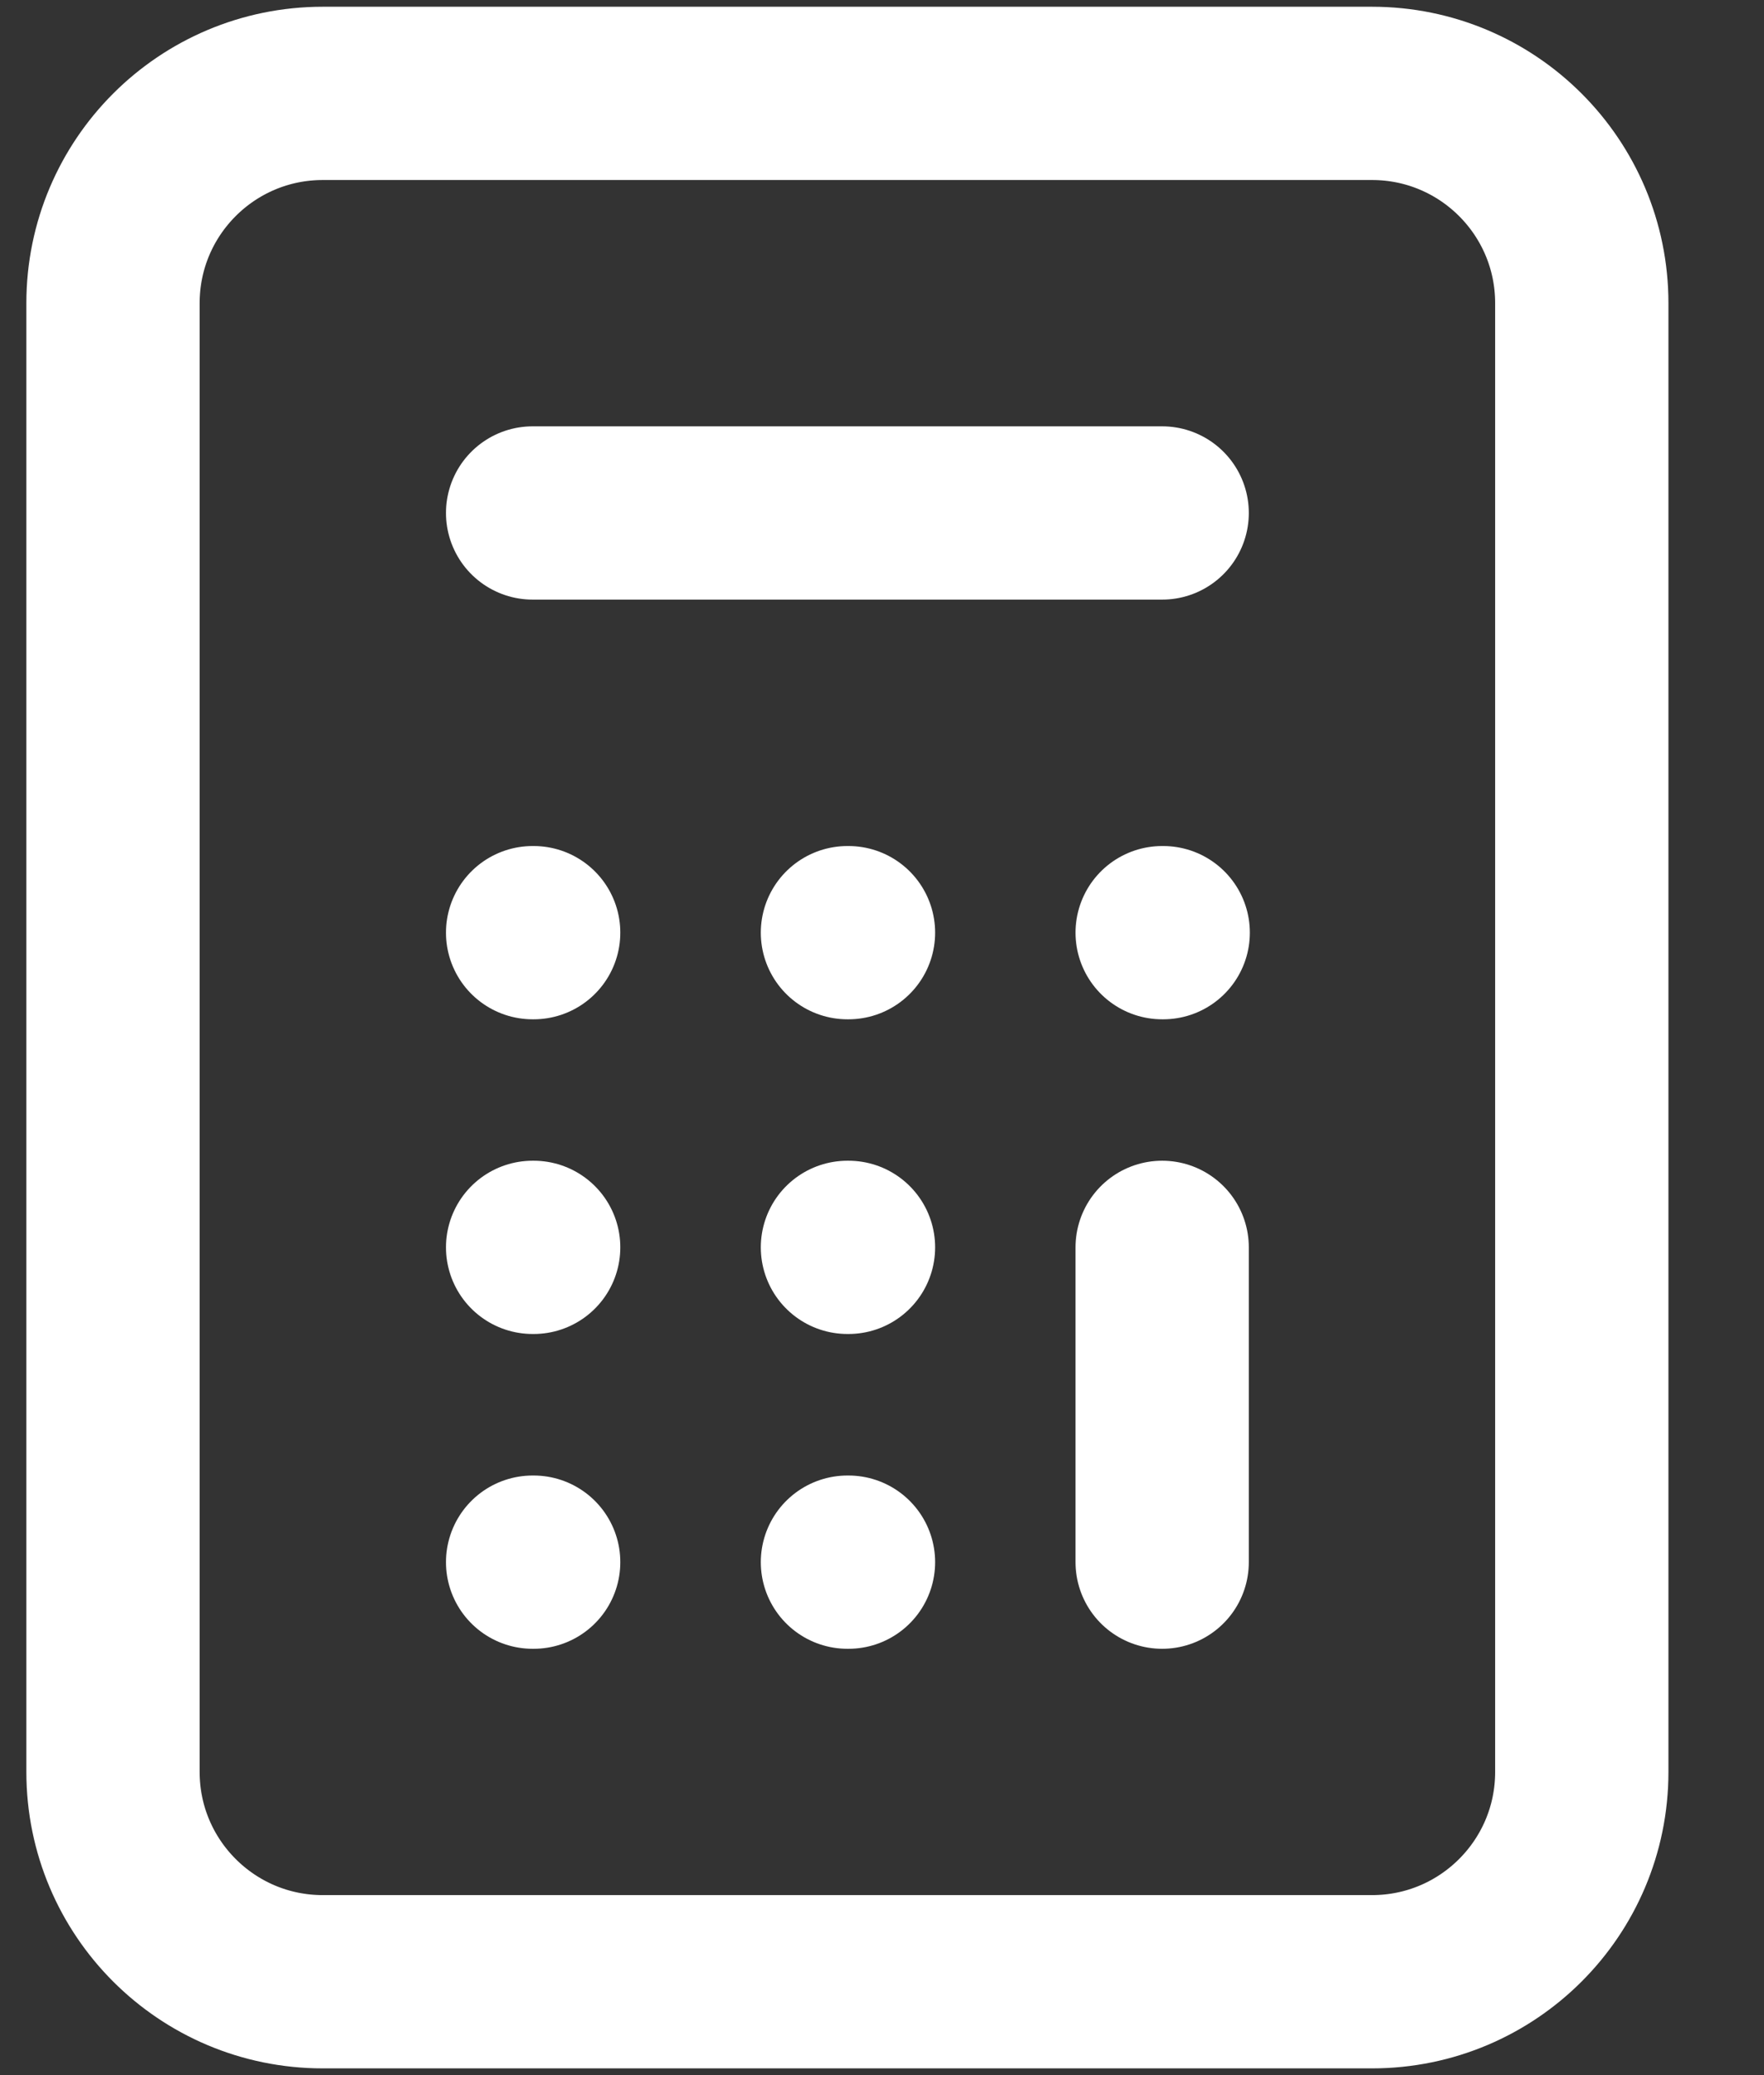 <svg width="17" height="20" viewBox="0 0 17 20" fill="none" xmlns="http://www.w3.org/2000/svg">
<rect x="0" y="0" width="17" height="20" fill="#333333" stroke="none"/>
<path d="M5.133 4.944H11.2M11.2 15.056V12.022M8.167 15.056H8.177M5.133 15.056H5.143M5.133 12.022H5.143M8.167 12.022H8.177M11.2 8.989H11.21M8.167 8.989H8.177M5.133 8.989H5.143M3.111 19.1H13.222C14.339 19.1 15.244 18.195 15.244 17.078V2.922C15.244 1.805 14.339 0.9 13.222 0.9H3.111C1.994 0.9 1.089 1.805 1.089 2.922V17.078C1.089 18.195 1.994 19.1 3.111 19.1Z" stroke="white" stroke-width="1.67" stroke-linecap="round" stroke-linejoin="round"/>
</svg>
